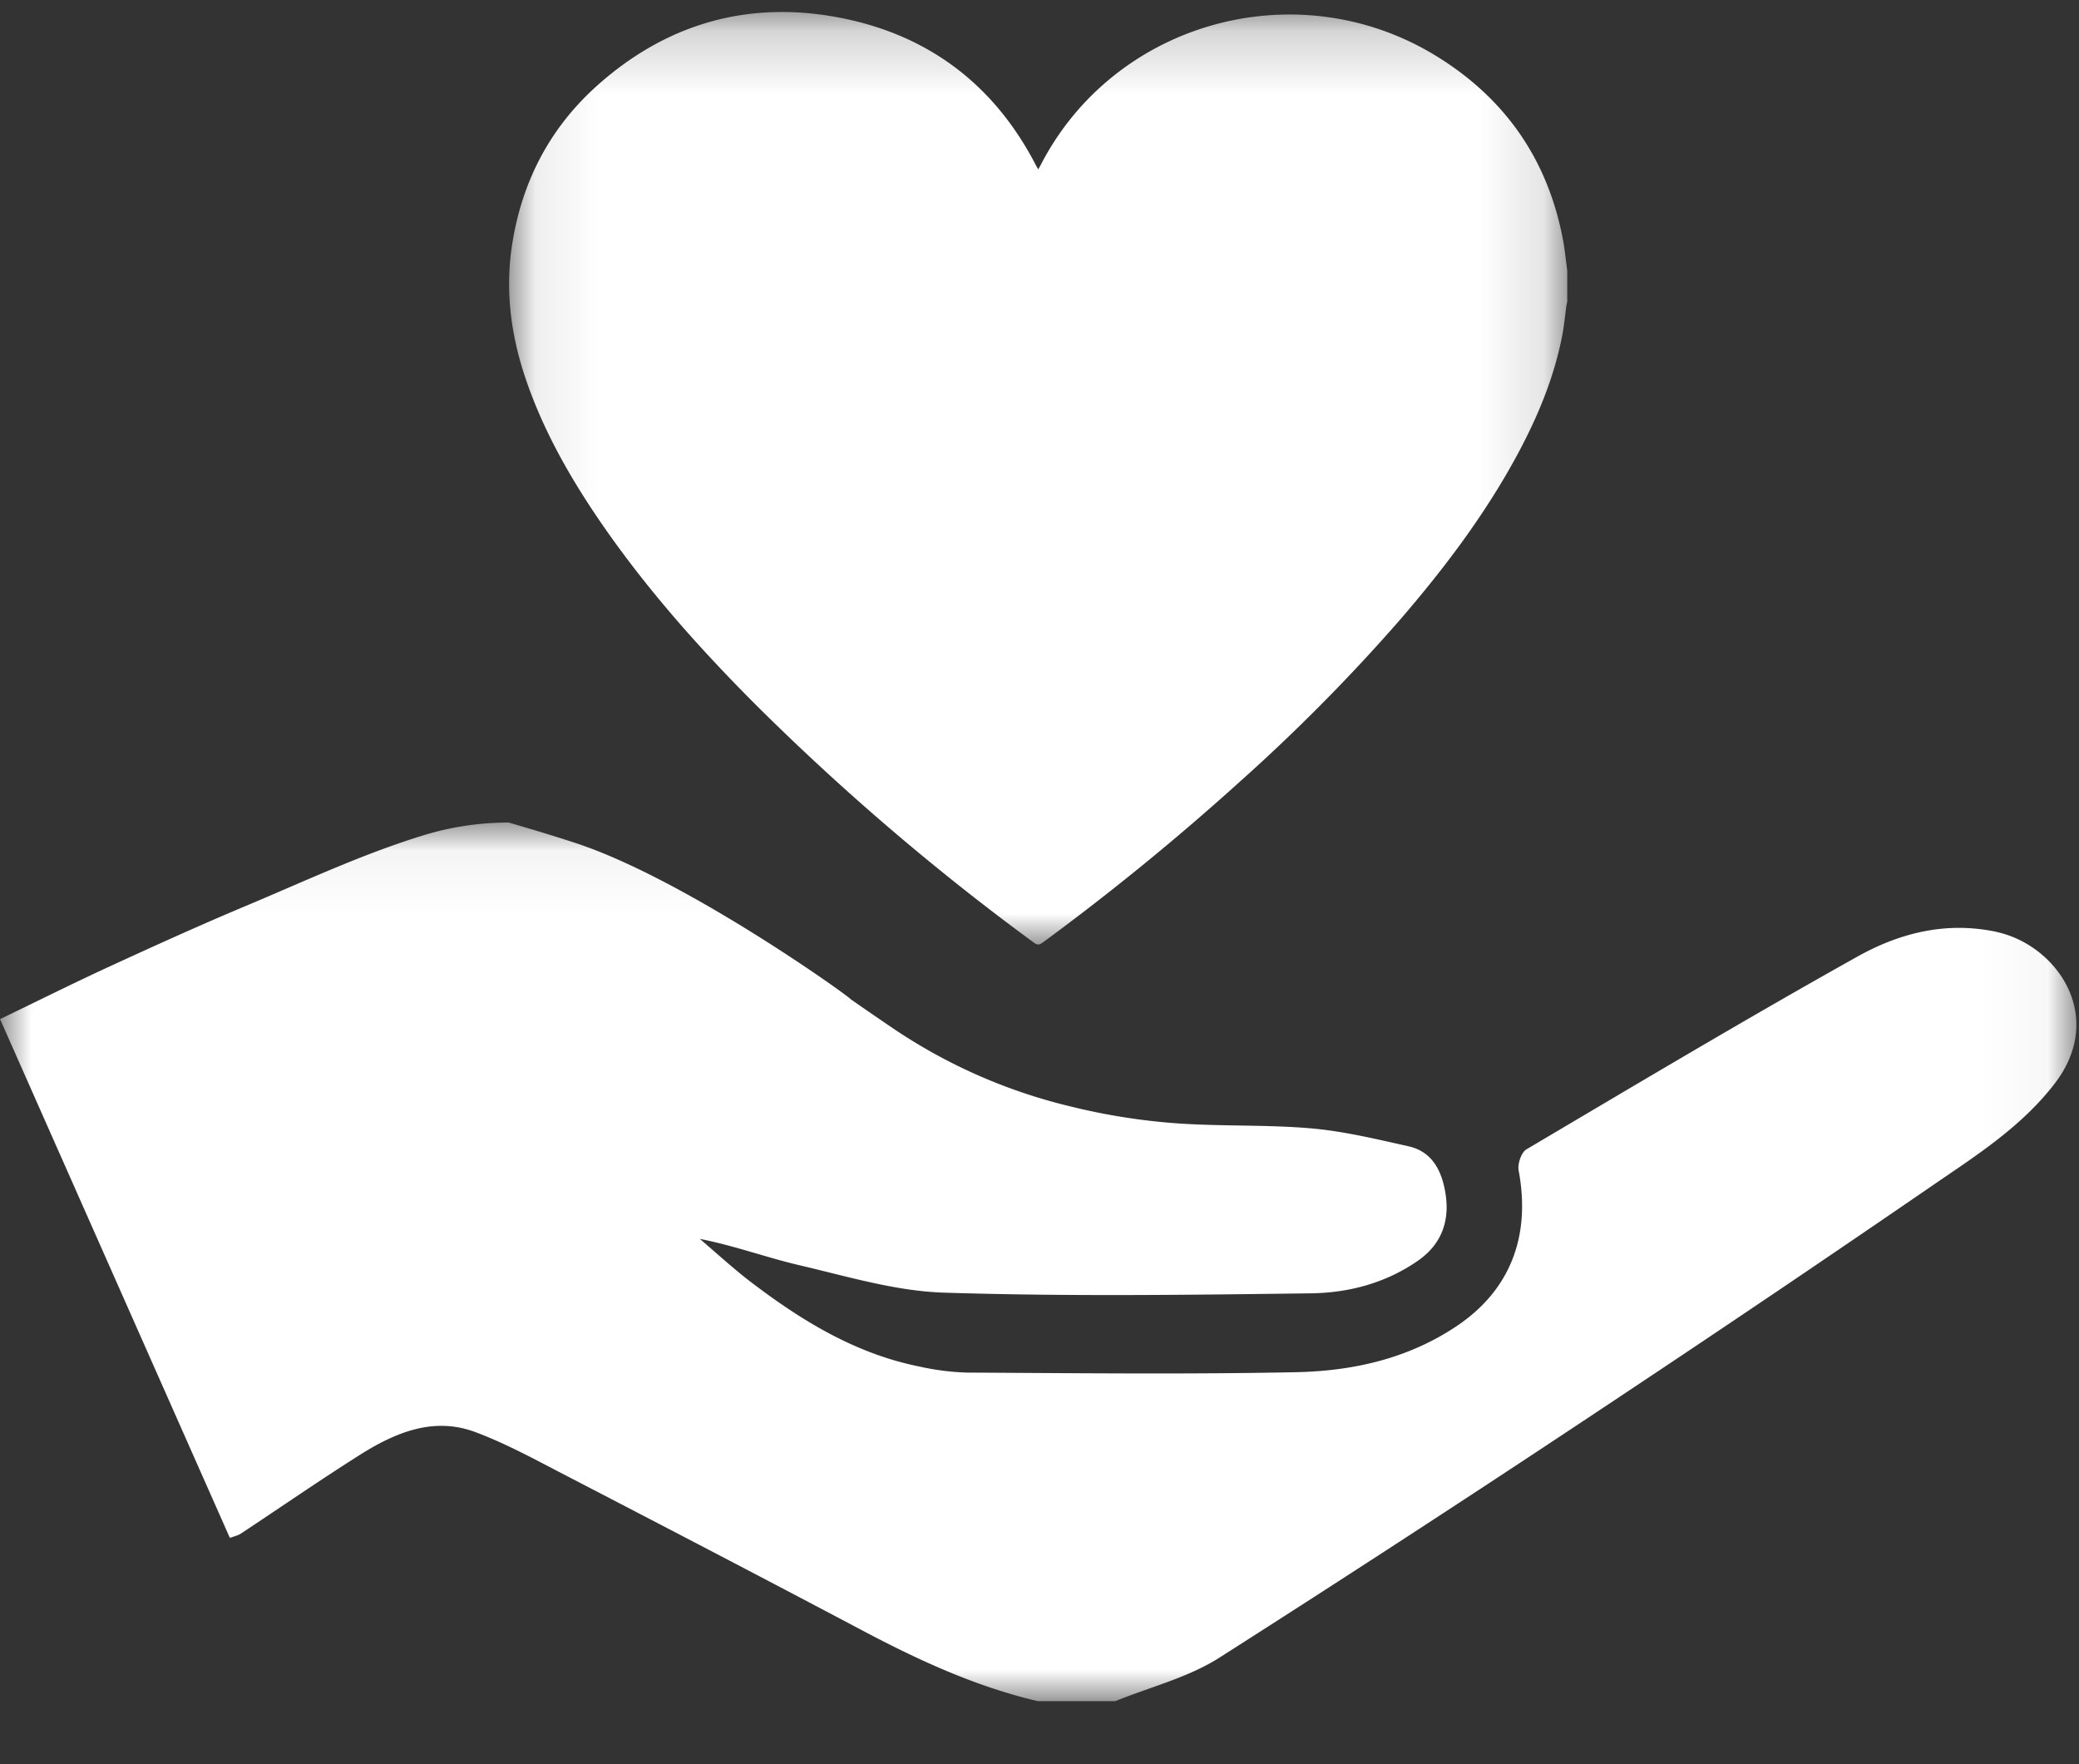 <svg width="33" height="28" viewBox="0 0 33 28" xmlns="http://www.w3.org/2000/svg" xmlns:xlink="http://www.w3.org/1999/xlink"><rect x="0" y="0" width="33" height="28" fill="#333333" stroke="none"/><title>Group 7</title><defs><path id="a" d="M0 .055h32.96V14H0z"/><path id="c" d="M.08.19h16.797v14.8H.081z"/></defs><g fill="none" fill-rule="evenodd"><g transform="translate(0 13)"><mask id="b" fill="#fff"><use xlink:href="#a"/></mask><path d="M31.69 1.79c-.797-.17-1.535.017-2.206.392-1.769.989-3.51 2.028-5.255 3.06-.08.047-.143.23-.124.333.197 1.045-.134 1.902-.98 2.47-.778.523-1.658.716-2.561.734-1.737.035-3.475.015-5.213.006a3.987 3.987 0 0 1-.757-.096c-1.01-.202-1.867-.725-2.676-1.342-.28-.214-.541-.455-.81-.684.548.107 1.053.294 1.573.416.76.177 1.528.412 2.299.437 1.94.062 3.885.036 5.827.011.603-.008 1.193-.163 1.706-.522.365-.256.499-.62.433-1.052-.055-.358-.205-.675-.59-.76-.514-.115-1.031-.24-1.553-.285-.727-.062-1.461-.027-2.188-.084a10.035 10.035 0 0 1-1.626-.264 8.595 8.595 0 0 1-2.75-1.196c-.246-.165-.49-.334-.734-.503.002-.028-2.622-1.91-4.375-2.483-.35-.115-.702-.22-1.055-.323A4.611 4.611 0 0 0 6.69.267c-.954.296-1.87.726-2.794 1.114-.722.303-1.436.627-2.147.954-.583.268-1.158.556-1.748.84l3.648 8.234c.063-.024.124-.037.173-.068.63-.416 1.25-.845 1.887-1.248.563-.355 1.171-.613 1.838-.363.482.18.941.432 1.401.67 1.586.823 3.171 1.647 4.75 2.483.889.47 1.795.887 2.775 1.117h1.23c.553-.225 1.153-.373 1.65-.689a378.471 378.471 0 0 0 6.38-4.158A393.275 393.275 0 0 0 30.697 5.8c.685-.469 1.385-.916 1.911-1.594.838-1.081.029-2.213-.919-2.415" fill="#FFF" mask="url(#b)"/></g><g transform="translate(8)"><mask id="d" fill="#fff"><use xlink:href="#c"/></mask><path d="M16.877 4.288v.497l-.015.077c-.02.148-.034.298-.061.444-.129.681-.394 1.314-.723 1.923-.515.951-1.166 1.81-1.875 2.63a29.226 29.226 0 0 1-2.537 2.56 40.113 40.113 0 0 1-3.114 2.54c-.052.038-.085.044-.14.003a38.807 38.807 0 0 1-4.396-3.757c-.958-.957-1.85-1.966-2.599-3.09C.972 7.446.59 6.747.335 5.985.098 5.275.013 4.552.14 3.813c.167-.985.62-1.828 1.382-2.493C2.63.35 3.936-.005 5.39.293c1.395.286 2.41 1.086 3.053 2.33.01.02.023.039.038.065l.036-.066C9.696.329 12.622-.471 14.83.909c1.093.682 1.751 1.663 1.982 2.912.028.154.043.311.064.467" fill="#FFF" mask="url(#d)"/></g></g></svg>